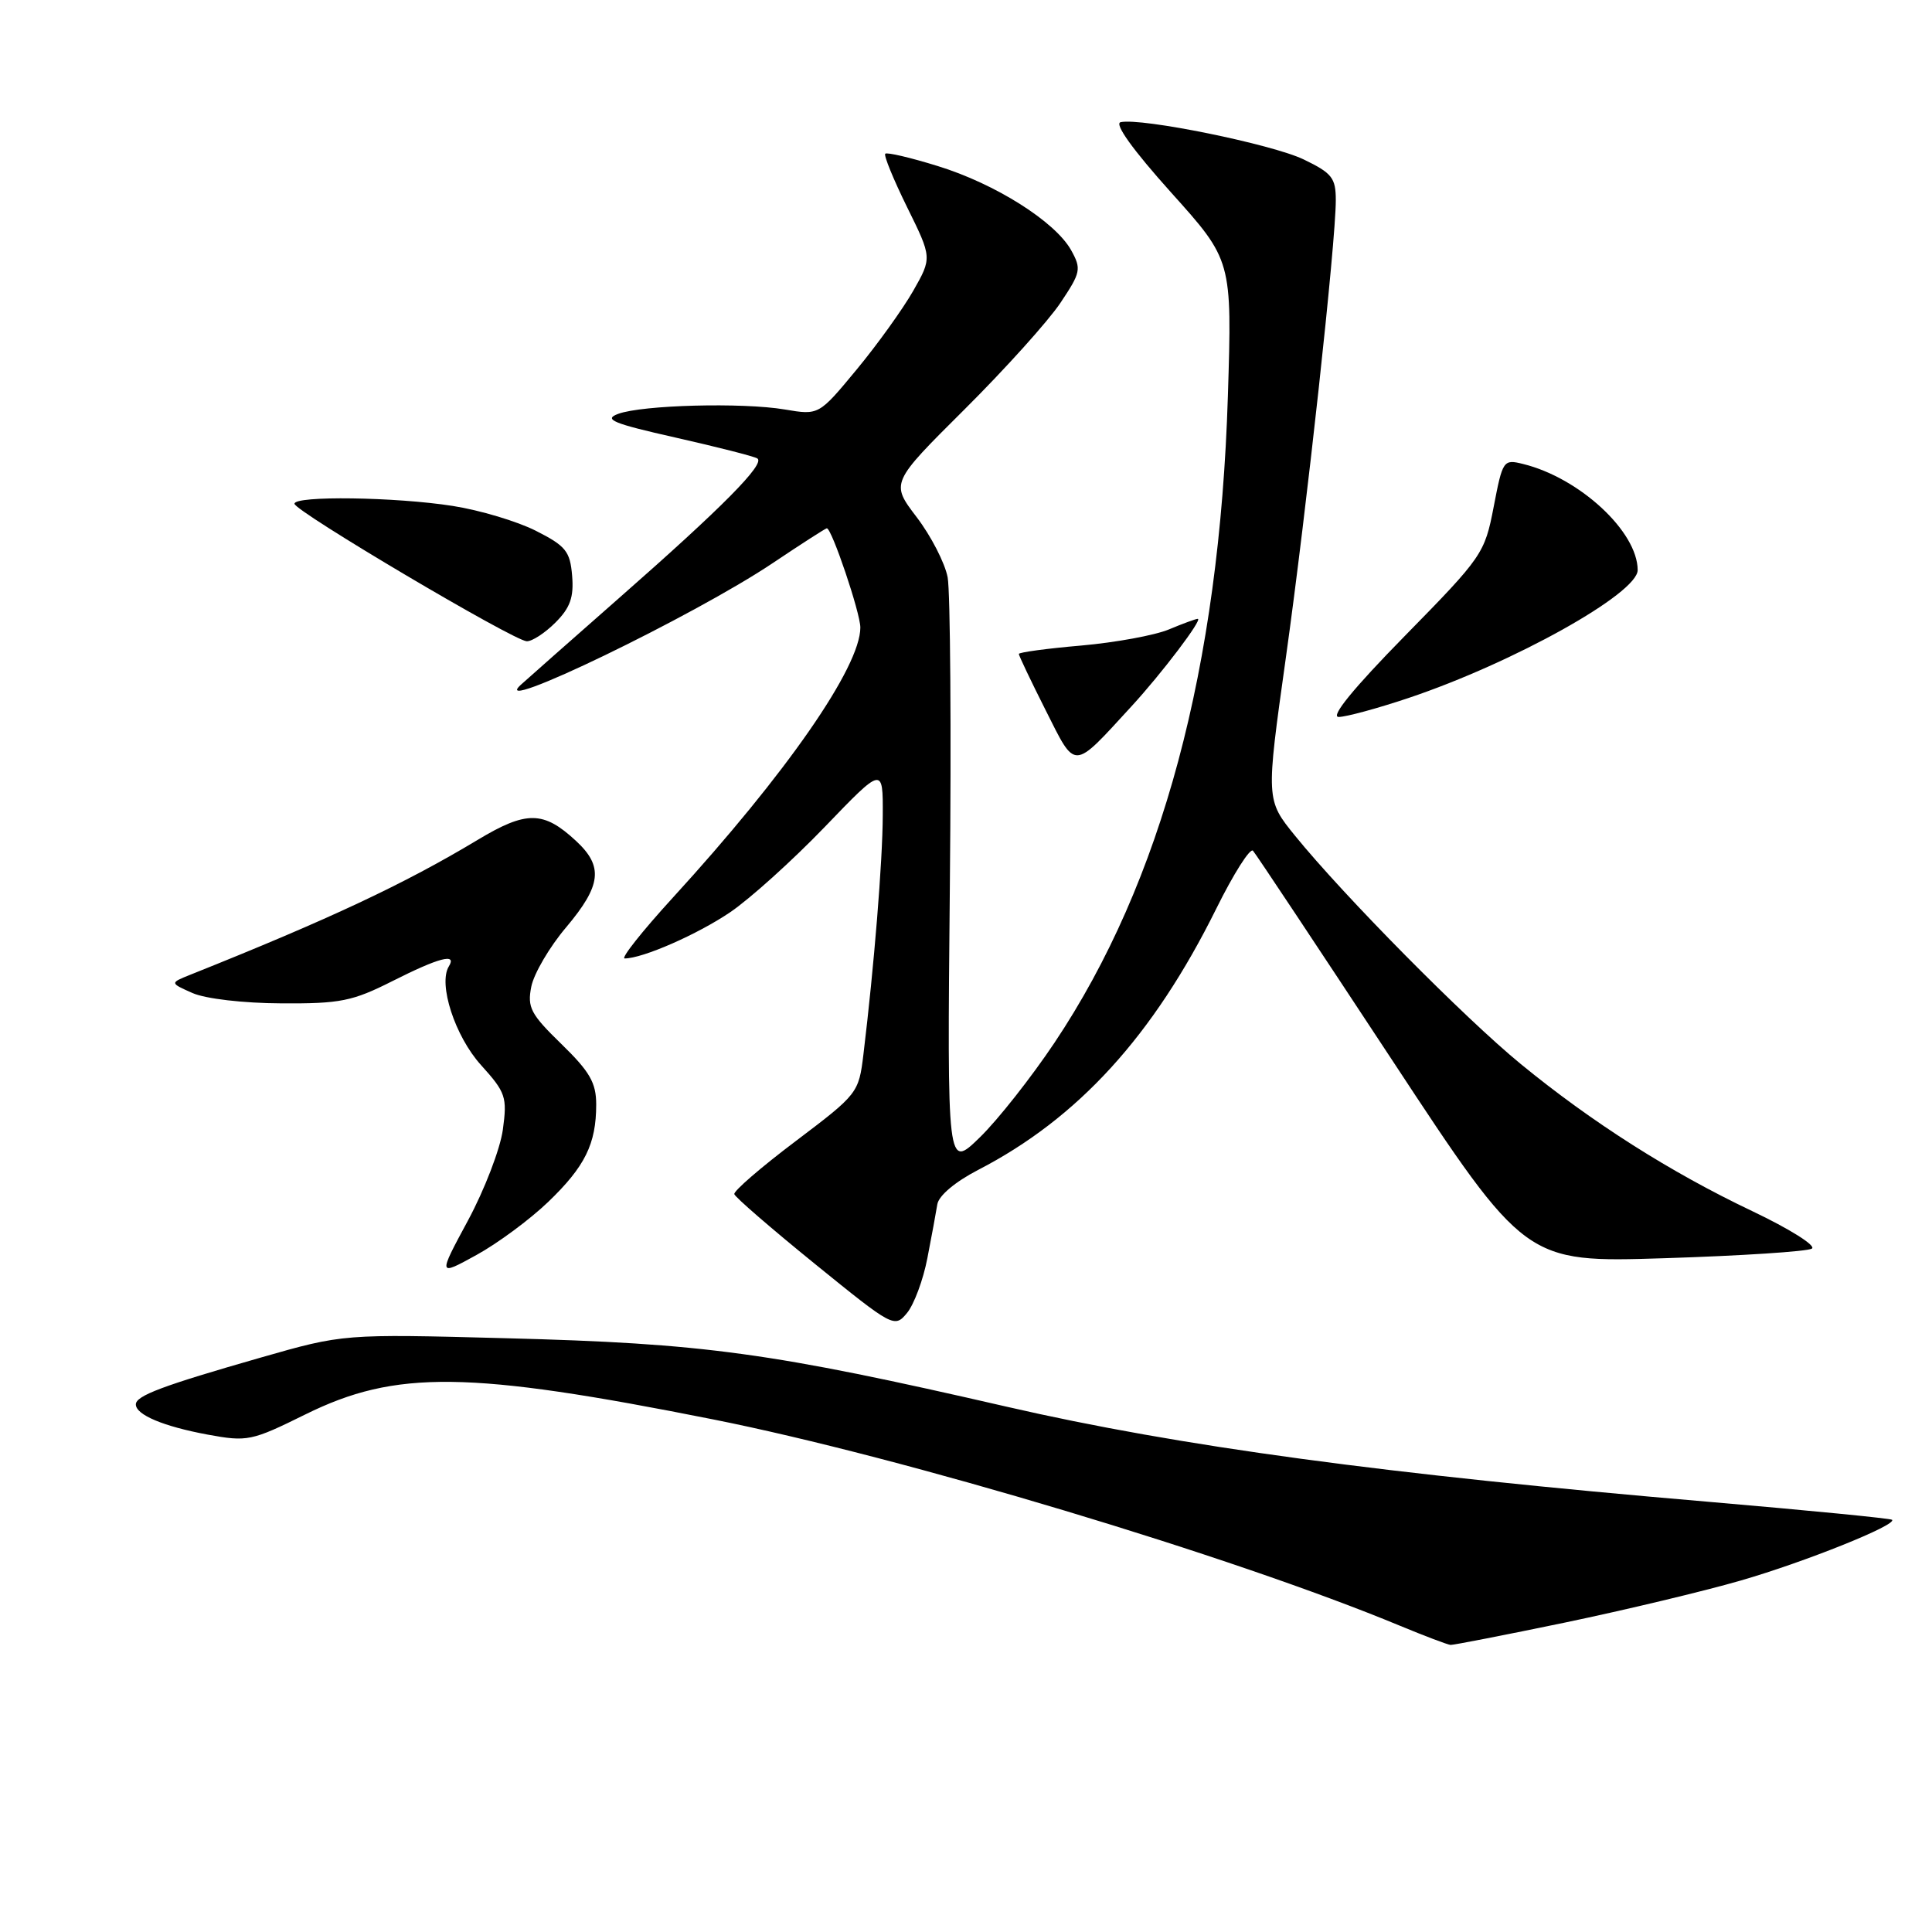 <?xml version="1.0" encoding="UTF-8" standalone="no"?>
<!DOCTYPE svg PUBLIC "-//W3C//DTD SVG 1.1//EN" "http://www.w3.org/Graphics/SVG/1.1/DTD/svg11.dtd" >
<svg xmlns="http://www.w3.org/2000/svg" xmlns:xlink="http://www.w3.org/1999/xlink" version="1.1" viewBox="0 0 256 256">
 <g >
 <path fill="currentColor"
d=" M 207.36 215.00 C 215.31 213.34 225.79 210.84 230.65 209.43 C 239.17 206.97 251.39 202.06 250.71 201.38 C 250.53 201.20 239.61 200.13 226.44 199.00 C 183.58 195.35 156.22 191.64 133.50 186.42 C 102.03 179.19 93.40 178.01 67.00 177.32 C 45.50 176.75 45.50 176.75 34.50 179.90 C 21.55 183.61 18.00 184.94 18.00 186.09 C 18.00 187.47 21.64 189.00 27.50 190.09 C 32.79 191.06 33.31 190.95 40.46 187.42 C 52.44 181.50 62.05 181.62 94.50 188.08 C 119.57 193.07 163.35 206.22 185.50 215.42 C 188.80 216.79 191.82 217.93 192.21 217.96 C 192.59 217.98 199.41 216.65 207.36 215.00 Z  M 122.88 166.72 C 123.44 163.85 124.03 160.64 124.20 159.58 C 124.38 158.44 126.56 156.60 129.59 155.03 C 142.85 148.18 152.81 137.26 161.16 120.41 C 163.46 115.76 165.66 112.30 166.03 112.73 C 166.41 113.15 174.68 125.61 184.42 140.40 C 202.12 167.30 202.12 167.30 220.54 166.72 C 230.67 166.40 239.46 165.83 240.08 165.45 C 240.69 165.07 237.16 162.85 232.16 160.47 C 221.31 155.31 210.97 148.74 201.50 140.98 C 194.08 134.90 178.06 118.70 171.60 110.74 C 167.74 105.98 167.74 105.98 170.37 87.24 C 173.15 67.40 177.00 32.16 177.00 26.53 C 177.00 23.57 176.50 22.94 172.75 21.13 C 168.57 19.11 151.22 15.58 148.49 16.19 C 147.61 16.38 150.09 19.84 155.17 25.50 C 163.26 34.50 163.26 34.50 162.70 52.50 C 161.58 88.43 153.95 116.89 139.73 138.16 C 136.66 142.75 132.21 148.40 129.83 150.71 C 125.50 154.93 125.50 154.93 125.86 117.45 C 126.06 96.83 125.92 78.41 125.57 76.51 C 125.21 74.60 123.36 71.01 121.46 68.52 C 118.01 63.99 118.01 63.99 127.80 54.25 C 133.19 48.89 138.90 42.54 140.50 40.15 C 143.22 36.09 143.31 35.64 141.93 33.15 C 139.81 29.36 131.88 24.35 124.25 22.00 C 120.64 20.88 117.52 20.15 117.30 20.37 C 117.08 20.59 118.39 23.78 120.20 27.46 C 123.50 34.15 123.50 34.15 121.00 38.55 C 119.62 40.96 116.25 45.66 113.50 48.98 C 108.50 55.02 108.50 55.02 104.00 54.26 C 98.38 53.31 85.10 53.66 81.91 54.84 C 79.92 55.57 81.20 56.11 89.51 57.98 C 95.00 59.22 99.88 60.46 100.34 60.74 C 101.48 61.41 95.75 67.20 82.00 79.27 C 75.67 84.83 69.83 90.00 69.00 90.75 C 64.53 94.86 91.97 81.60 102.38 74.62 C 106.17 72.08 109.40 70.00 109.56 70.00 C 110.21 70.00 114.00 81.21 114.00 83.15 C 114.00 88.39 104.19 102.51 89.14 118.96 C 85.10 123.38 82.23 127.00 82.77 127.00 C 85.15 127.00 92.41 123.82 96.76 120.87 C 99.37 119.10 104.99 114.03 109.25 109.61 C 117.00 101.55 117.00 101.55 116.97 108.03 C 116.95 114.13 115.82 128.07 114.41 139.70 C 113.79 144.83 113.67 144.98 105.44 151.20 C 100.85 154.66 97.18 157.83 97.30 158.23 C 97.41 158.64 102.22 162.80 108.00 167.49 C 118.34 175.88 118.53 175.98 120.19 173.97 C 121.11 172.85 122.33 169.59 122.88 166.72 Z  M 72.63 159.27 C 77.52 154.57 79.00 151.58 79.00 146.35 C 79.00 143.47 78.15 142.00 74.39 138.34 C 70.31 134.37 69.85 133.50 70.40 130.73 C 70.75 129.00 72.82 125.46 75.02 122.87 C 79.69 117.32 79.98 114.81 76.33 111.43 C 72.01 107.42 69.76 107.40 63.29 111.29 C 53.60 117.12 43.63 121.80 25.21 129.16 C 22.50 130.25 22.50 130.25 25.50 131.58 C 27.22 132.34 32.23 132.93 37.28 132.95 C 45.09 133.00 46.71 132.67 52.00 130.00 C 58.16 126.89 60.58 126.25 59.48 128.04 C 58.03 130.37 60.29 137.32 63.74 141.13 C 67.02 144.76 67.22 145.37 66.63 149.69 C 66.28 152.24 64.20 157.66 62.01 161.72 C 58.03 169.10 58.03 169.10 63.12 166.30 C 65.93 164.76 70.20 161.60 72.63 159.27 Z  M 149.92 93.60 C 153.95 89.22 159.42 82.00 158.71 82.00 C 158.45 82.00 156.73 82.63 154.87 83.41 C 153.02 84.18 147.79 85.14 143.25 85.54 C 138.71 85.93 135.00 86.44 135.00 86.65 C 135.00 86.87 136.60 90.23 138.56 94.12 C 142.60 102.14 142.06 102.16 149.92 93.60 Z  M 186.63 92.49 C 200.57 87.81 217.00 78.64 217.00 75.54 C 216.99 70.44 209.30 63.32 201.82 61.48 C 199.20 60.83 199.11 60.98 197.92 67.16 C 196.73 73.34 196.44 73.77 186.16 84.25 C 179.33 91.21 176.24 95.00 177.38 95.00 C 178.35 95.00 182.51 93.87 186.63 92.49 Z  M 73.60 82.49 C 75.55 80.54 76.05 79.14 75.81 76.29 C 75.54 73.04 74.97 72.34 71.00 70.33 C 68.53 69.08 63.58 67.60 60.00 67.04 C 52.42 65.85 38.99 65.66 39.02 66.75 C 39.04 67.73 68.10 84.93 69.80 84.97 C 70.51 84.99 72.22 83.87 73.60 82.49 Z "/>
</g>
</svg>